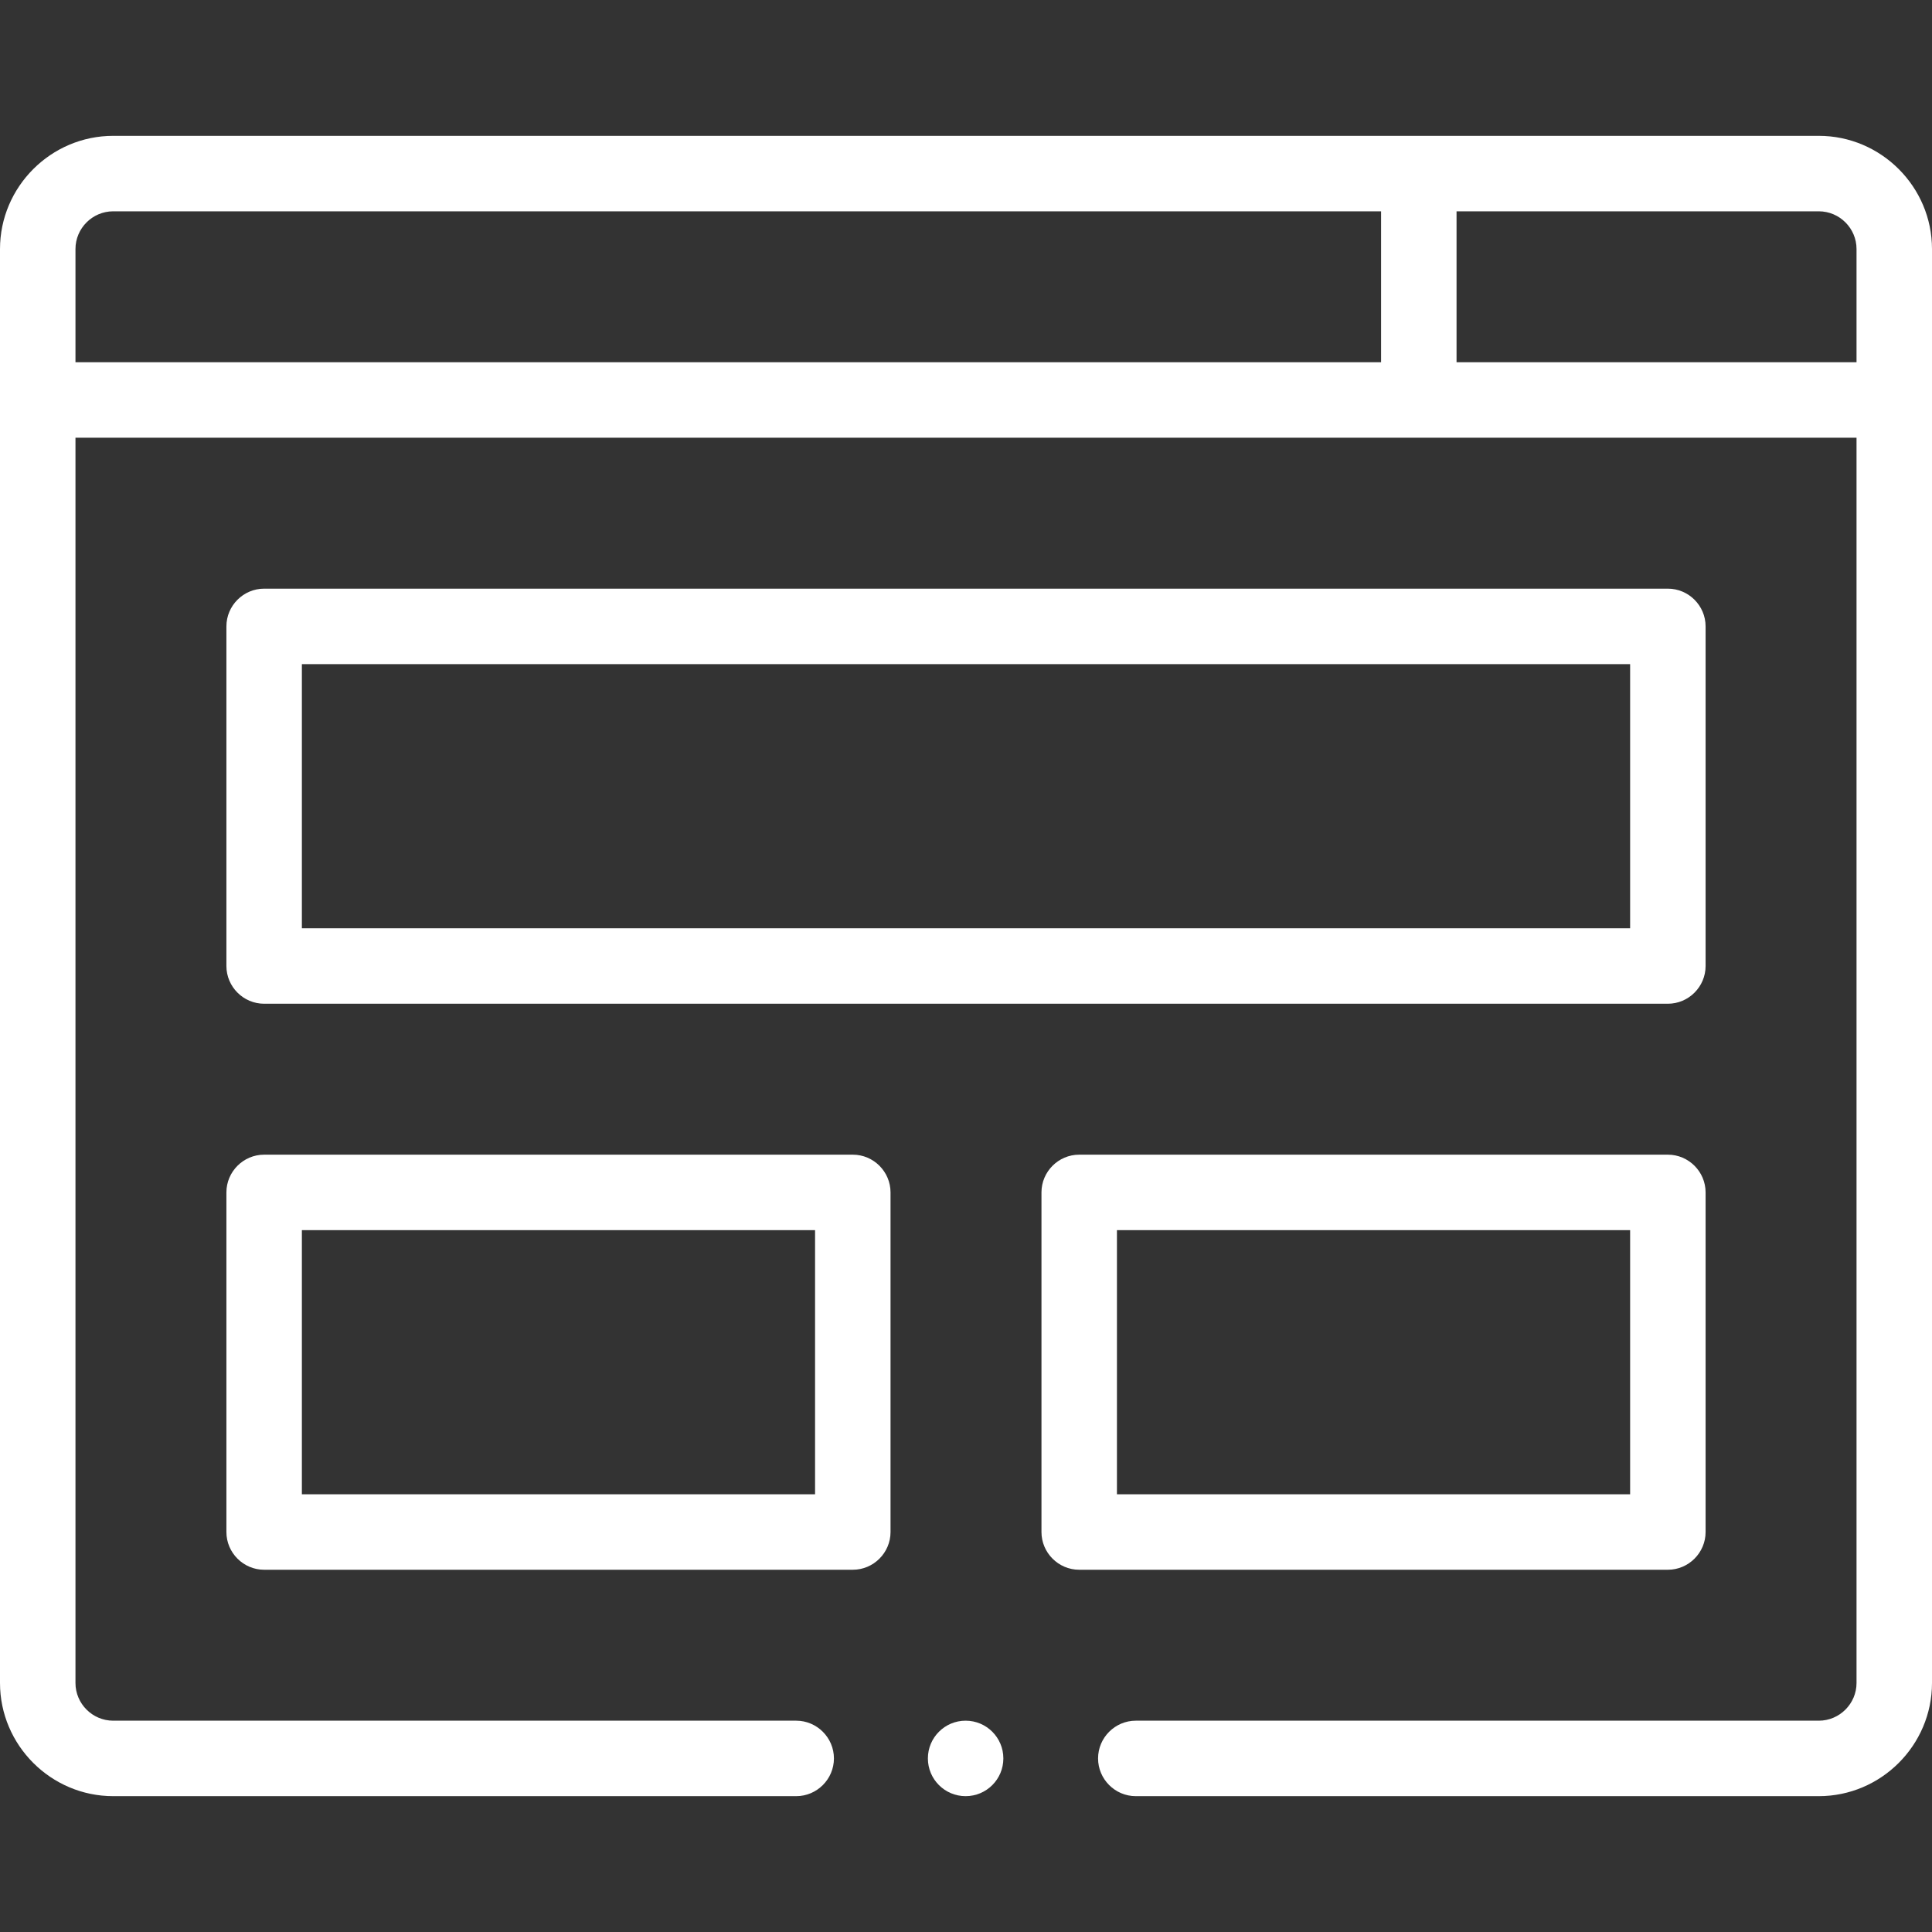 <?xml version="1.0" encoding="utf-8"?>
<!-- Generator: Adobe Illustrator 23.0.6, SVG Export Plug-In . SVG Version: 6.00 Build 0)  -->
<svg version="1.1" id="Capa_1" xmlns="http://www.w3.org/2000/svg" xmlns:xlink="http://www.w3.org/1999/xlink" x="0px" y="0px"
	 viewBox="0 0 512 512" style="enable-background:new 0 0 512 512;" xml:space="preserve">
<rect x="0" y="0" width="512" height="512" fill="#333333" stroke="none"/>
<style type="text/css">
	.st0{fill:#FFFFFF;}
</style>
<path class="st0" d="M452,166c0-5.5-4.5-10-10-10H70c-5.5,0-10,4.5-10,10v90c0,5.5,4.5,10,10,10h372c5.5,0,10-4.5,10-10V166z
	 M432,246H80v-70h352V246z"/>
<path class="st0" d="M60,406c0,5.5,4.5,10,10,10h156c5.5,0,10-4.5,10-10v-90c0-5.5-4.5-10-10-10H70c-5.5,0-10,4.5-10,10V406z
	 M80,326h136v70H80V326z"/>
<path class="st0" d="M442,306H286c-5.5,0-10,4.5-10,10v90c0,5.5,4.5,10,10,10h156c5.5,0,10-4.5,10-10v-90
	C452,310.5,447.5,306,442,306z M432,396H296v-70h136V396z"/>
<ellipse class="st0" cx="255.9" cy="466" rx="10" ry="10"/>
<path class="st0" d="M482,36H30C13.5,36,0,49.5,0,66v380c0,16.5,13.5,30,30,30h181c5.5,0,10-4.5,10-10s-4.5-10-10-10H30
	c-5.5,0-10-4.5-10-10V116h472v330c0,5.5-4.5,10-10,10H301c-5.5,0-10,4.5-10,10s4.5,10,10,10h181c16.5,0,30-13.5,30-30V66
	C512,49.5,498.5,36,482,36z M20,66c0-5.5,4.5-10,10-10h336v40H20V66z M386,96V56h96c5.5,0,10,4.5,10,10v30H386z"/>
</svg>
